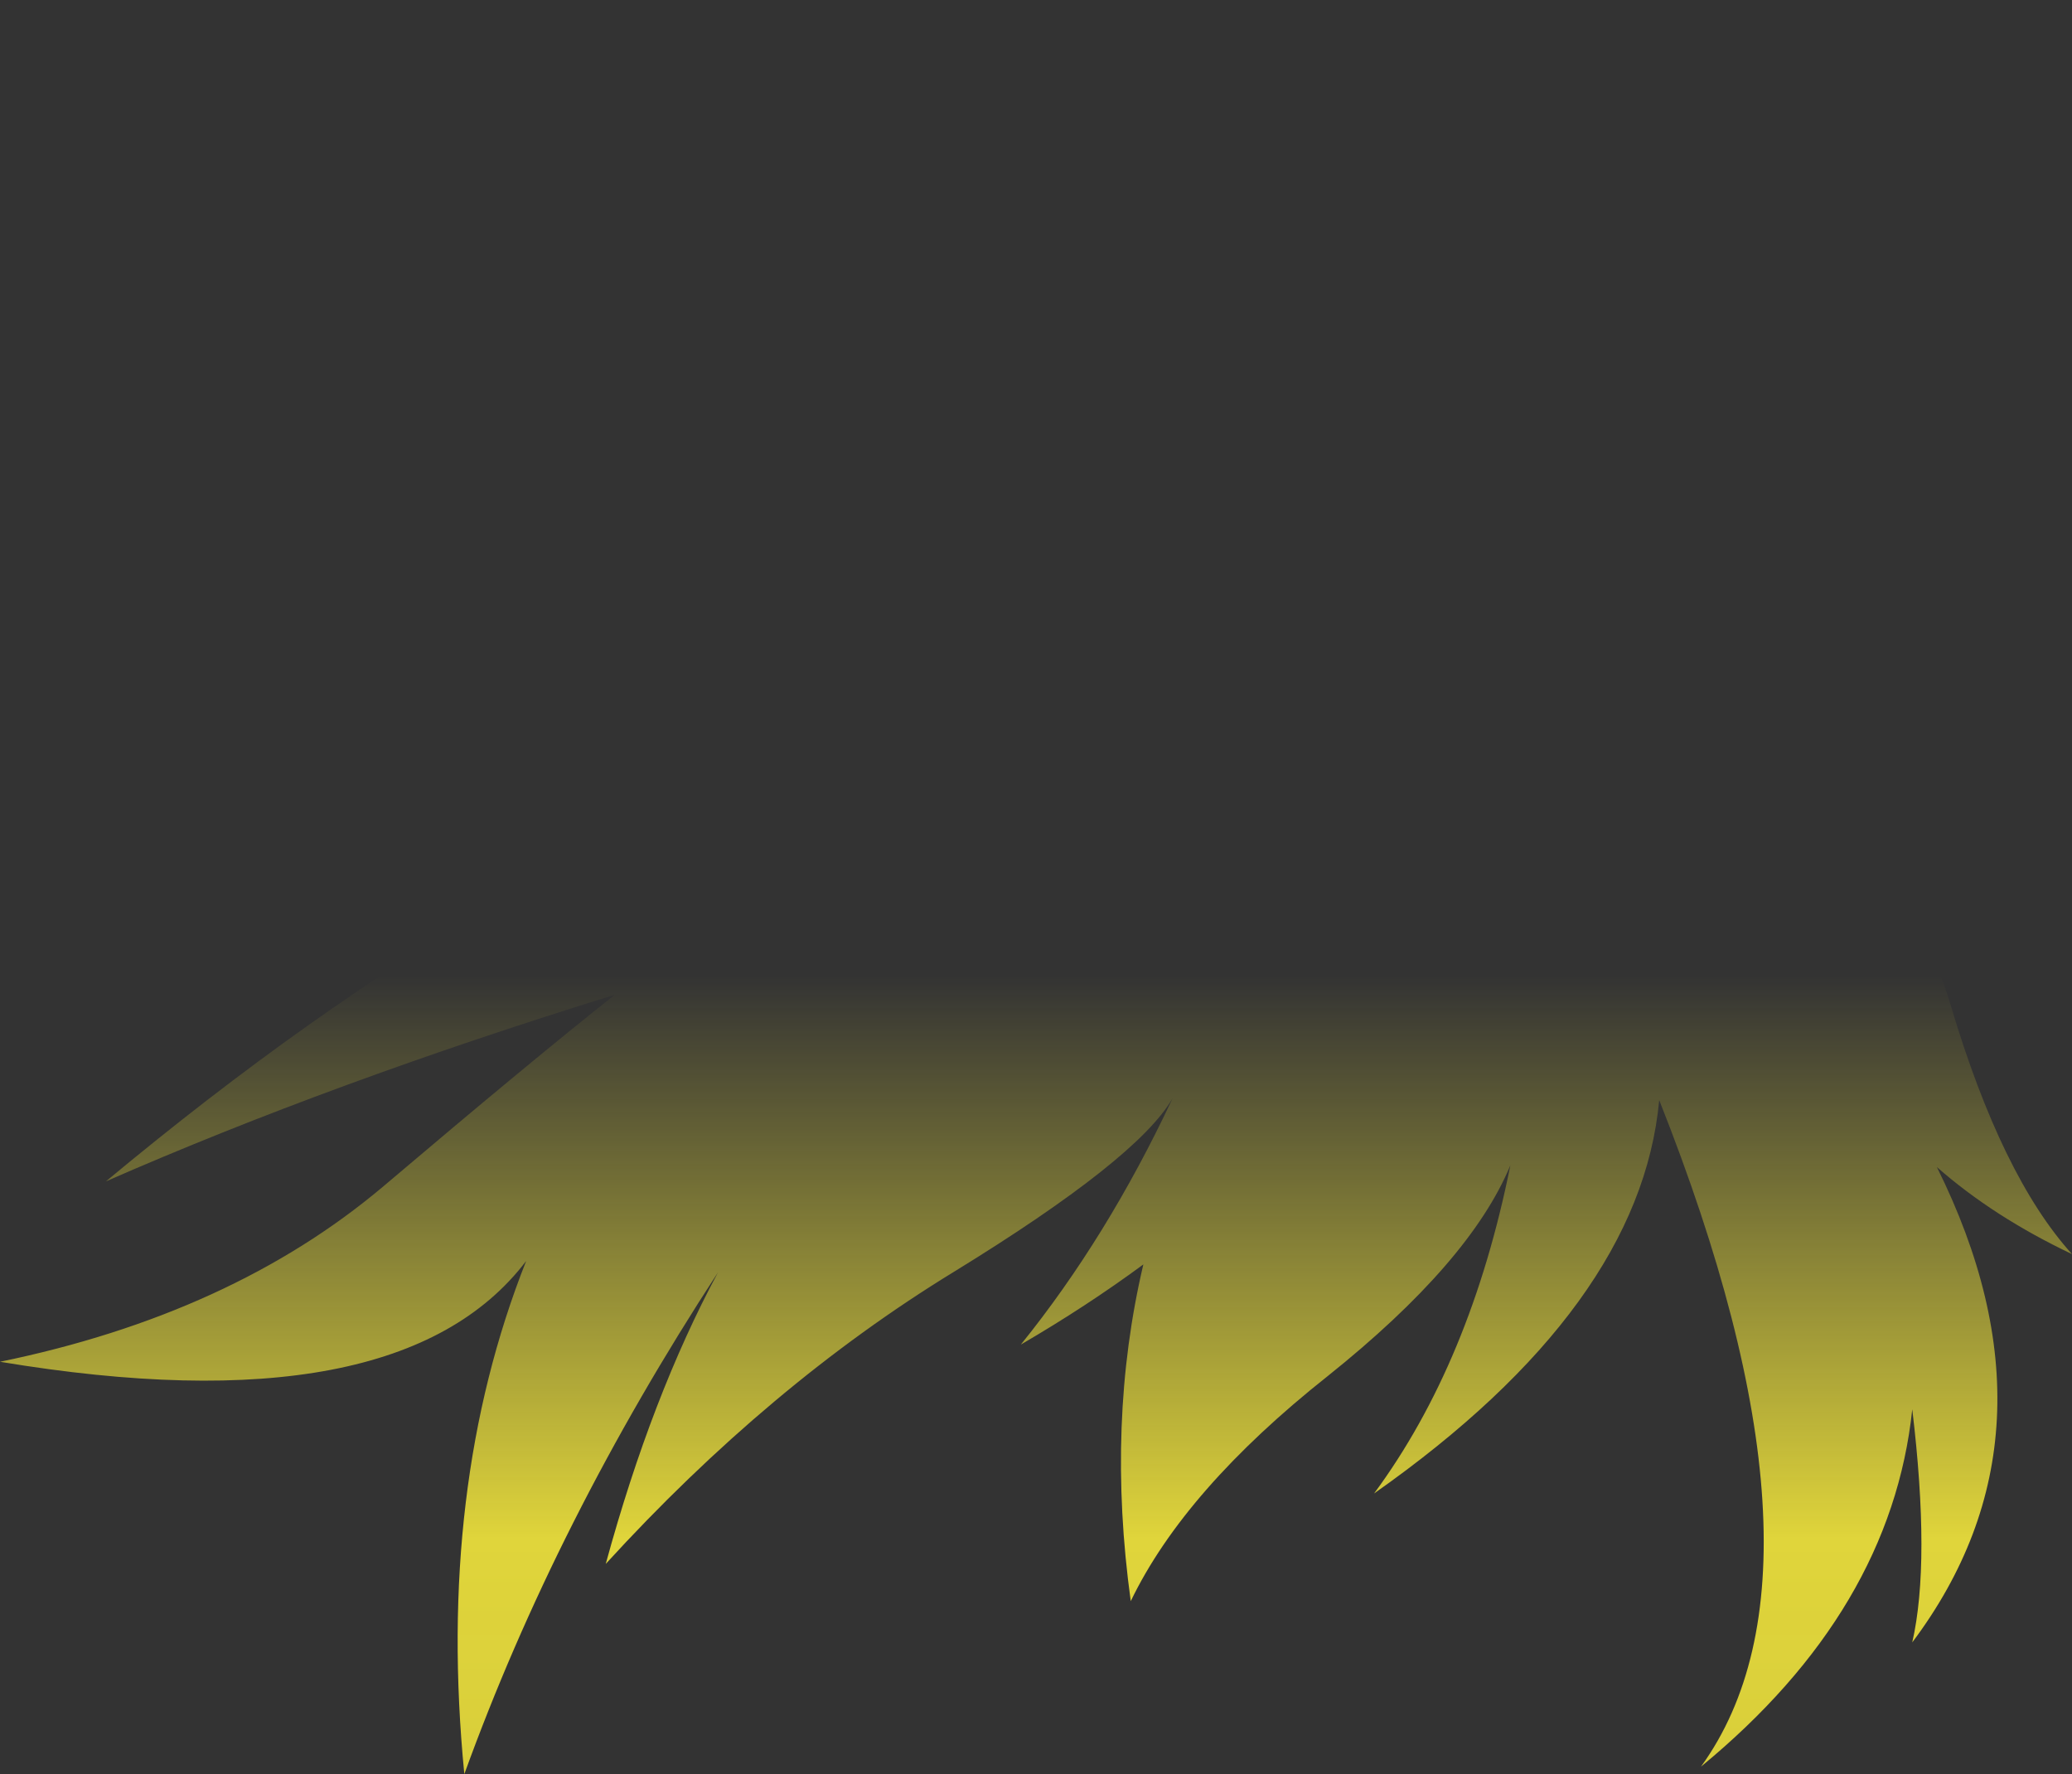 <?xml version="1.0" encoding="UTF-8" standalone="no"?>
<svg xmlns:xlink="http://www.w3.org/1999/xlink" height="154.9px" width="180.95px" xmlns="http://www.w3.org/2000/svg">
  <rect width="100%" height="100%" fill="#333333" stroke="none"/>
  <g transform="matrix(1.0, 0.0, 0.0, 1.0, 90.5, 77.45)">
    <path d="M4.1 -20.5 Q10.45 -22.55 13.95 -22.2 L10.75 -28.65 Q4.0 -43.25 -27.25 -66.65 20.1 -38.25 25.65 -24.25 37.9 -45.45 12.55 -77.45 56.25 -40.1 37.05 -22.65 65.4 -24.0 72.1 -41.15 68.25 -22.15 54.3 -18.7 75.45 -4.75 79.85 10.3 84.3 25.25 90.45 32.05 83.6 28.8 78.65 24.45 90.2 47.7 76.5 65.95 78.1 58.95 76.5 45.6 74.65 63.15 58.05 76.8 70.6 59.45 54.4 18.6 52.75 36.6 29.5 52.95 37.95 41.5 41.4 24.3 37.9 32.75 25.45 42.7 12.95 52.6 8.25 62.35 6.1 46.75 9.35 32.95 4.4 36.6 -1.35 39.95 6.2 30.6 11.9 18.45 8.85 23.75 -7.2 33.6 -23.3 43.45 -37.6 59.1 -33.6 44.45 -27.8 33.65 -41.95 55.35 -49.95 77.45 -52.4 52.45 -44.55 32.65 -55.65 47.25 -90.5 41.45 -70.3 37.3 -57.1 26.2 -43.95 15.05 -36.8 9.4 -61.5 17.05 -81.25 25.7 -45.25 -4.25 -15.4 -12.1 -43.4 -13.0 -61.45 -31.55 -43.75 -19.8 -18.8 -21.35 -4.95 -22.25 4.1 -20.5" fill="url(#gradient0)" fill-rule="evenodd" stroke="none"/>
  </g>
  <defs>
    <linearGradient gradientTransform="matrix(0.0, 0.079, -0.11, 0.0, 0.0, 72.4)" gradientUnits="userSpaceOnUse" id="gradient0" spreadMethod="pad" x1="-819.2" x2="819.2">
      <stop offset="0.0" stop-color="#fff23c" stop-opacity="0.0"/>
      <stop offset="0.38" stop-color="#fff23c" stop-opacity="0.847"/>
      <stop offset="0.604" stop-color="#fff23c" stop-opacity="0.8"/>
      <stop offset="1.0" stop-color="#fff23c" stop-opacity="0.0"/>
    </linearGradient>
  </defs>
</svg>
